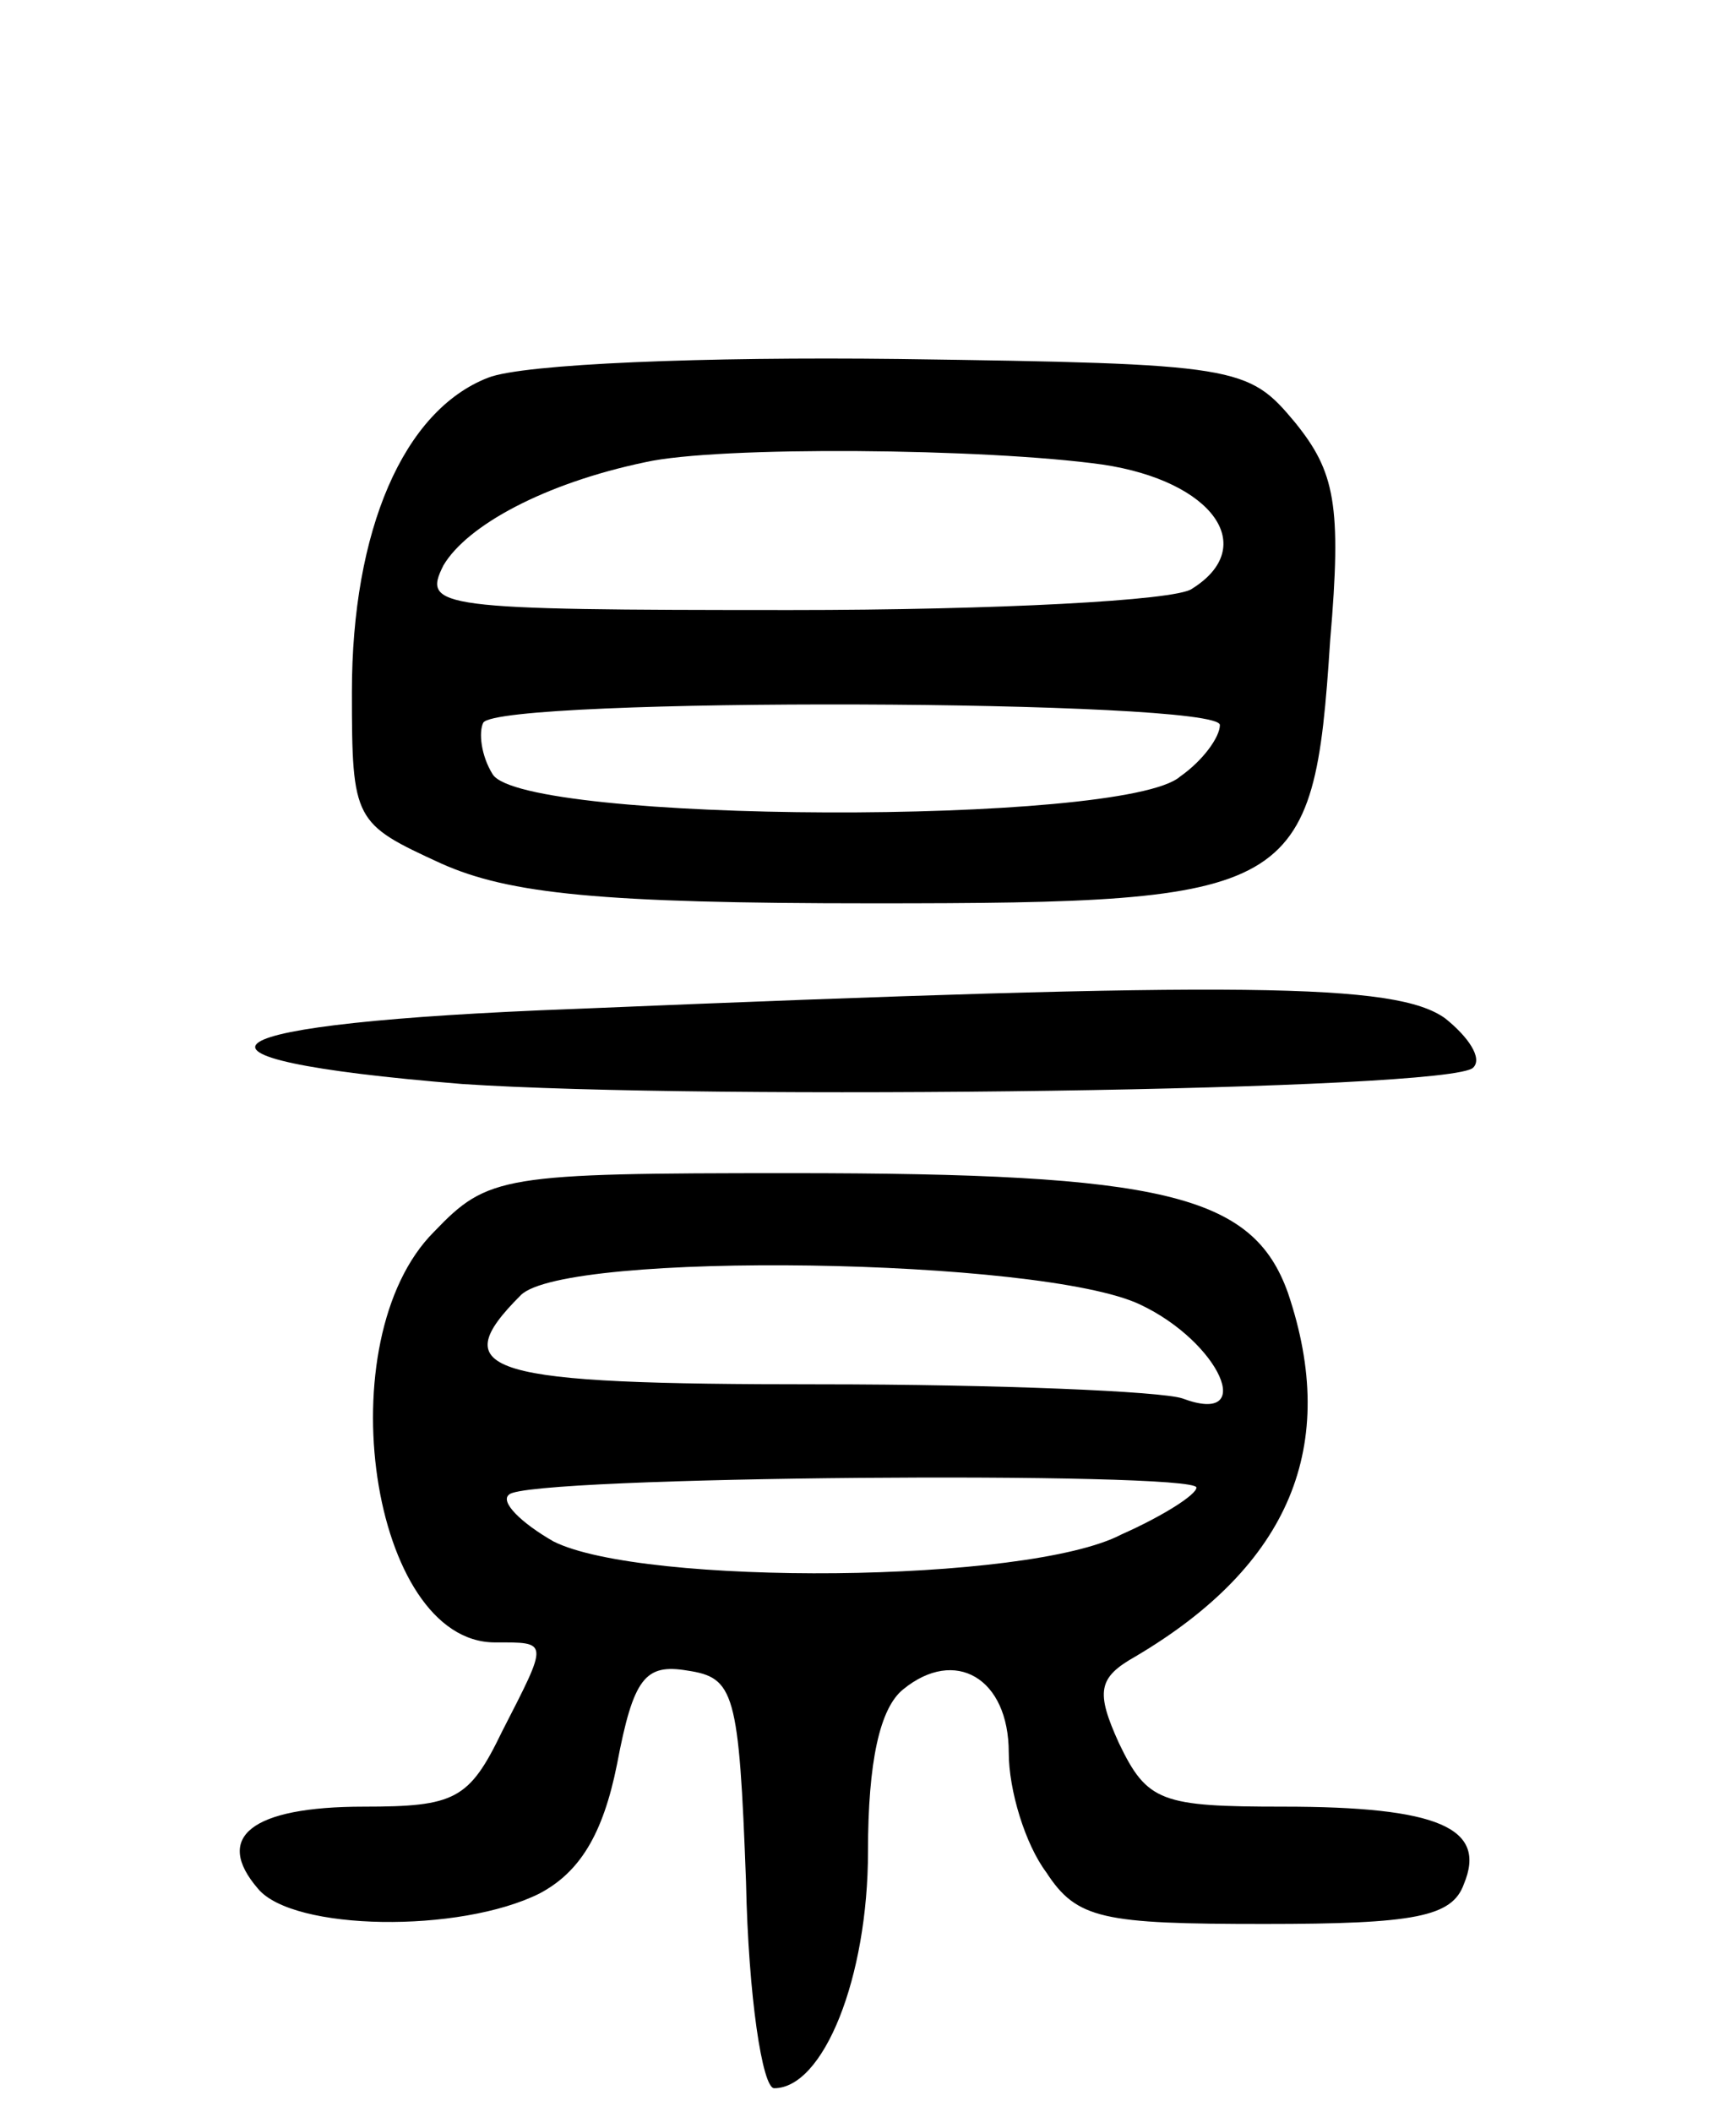 <svg version="1.0" xmlns="http://www.w3.org/2000/svg"
 width="74pt" height="90pt" viewBox="0 0 74 90"
 preserveAspectRatio="xMidYMid meet">
<g transform="translate(0,90) scale(0.1,-0.1)"
fill="#000000" stroke="none">
<path d="M208 739 c-36 -14 -58 -65 -58 -134 0 -55 1 -56 38 -73 29 -13 68
-17 184 -17 181 0 188 4 195 112 5 58 2 72 -15 93 -20 24 -24 25 -169 27 -82
1 -160 -2 -175 -8z m262 -37 c47 -7 67 -35 38 -53 -7 -5 -84 -9 -171 -9 -151
0 -157 1 -148 19 10 17 43 35 86 44 31 7 145 6 195 -1z m50 -111 c0 -5 -7 -15
-17 -22 -24 -21 -280 -20 -293 1 -5 8 -6 18 -4 22 7 11 314 10 314 -1z"/>
<path d="M245 470 c-160 -6 -183 -21 -48 -32 104 -7 422 -3 431 7 4 4 -2 13
-12 21 -21 15 -84 16 -371 4z"/>
<path d="M185 375 c-46 -46 -27 -175 26 -175 23 0 23 1 3 -38 -14 -29 -20 -32
-59 -32 -48 0 -64 -13 -45 -35 15 -18 86 -19 120 -2 17 9 27 25 33 55 7 37 12
43 30 40 20 -3 22 -9 25 -90 1 -49 7 -88 12 -88 21 0 40 47 40 101 0 38 5 61
15 69 22 18 45 5 45 -27 0 -16 7 -39 16 -51 13 -20 24 -22 93 -22 64 0 80 3
85 17 10 24 -11 33 -77 33 -52 0 -58 2 -70 27 -10 22 -9 28 7 37 66 39 87 90
65 155 -15 42 -53 51 -212 51 -123 0 -129 -1 -152 -25z m301 -31 c34 -16 50
-52 18 -40 -9 3 -78 6 -155 6 -142 0 -160 5 -127 38 19 19 222 16 264 -4z m24
-78 c0 -3 -14 -12 -32 -20 -40 -21 -204 -22 -242 -3 -14 8 -23 17 -19 20 7 8
293 10 293 3z"/>
</g>
</svg>
